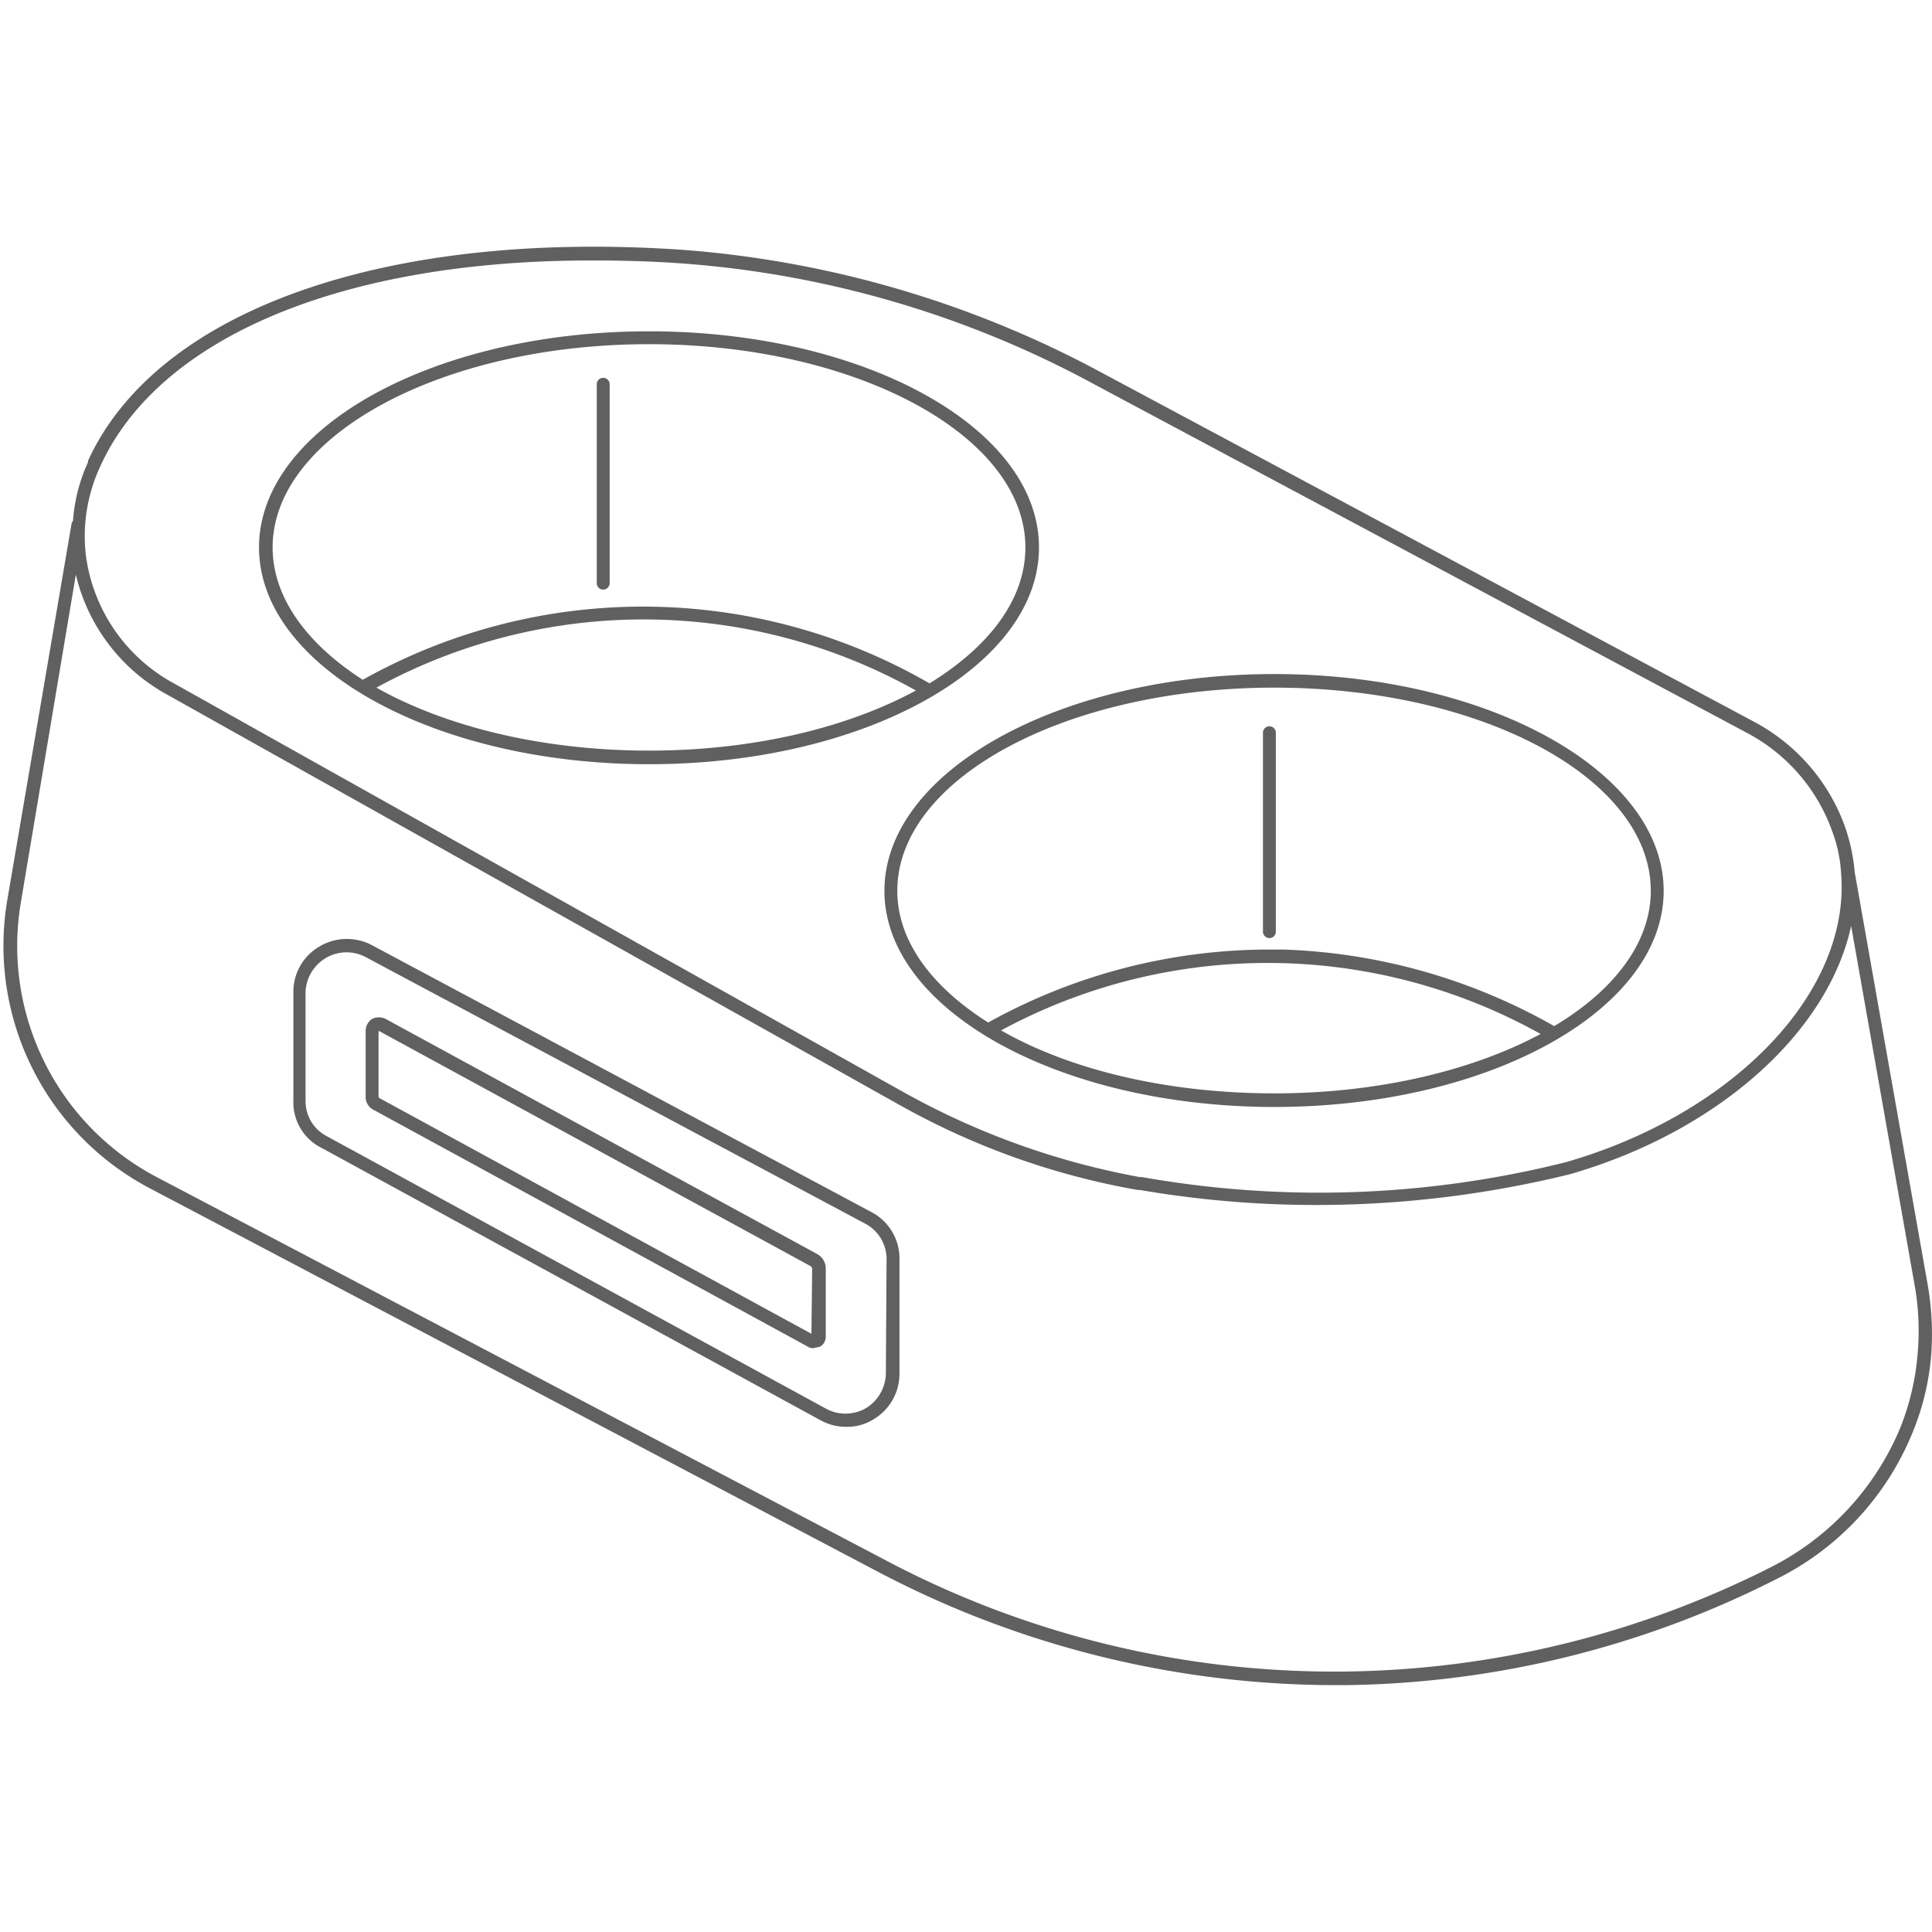 <svg id="f83589de-ad21-4687-b12e-e0ab031551a8" data-name="Layer 1" xmlns="http://www.w3.org/2000/svg" viewBox="0 0 270 270"><path d="M90.7,106.8c30.1,0,54.5-13.6,54.5-30.3S120.8,46.3,90.7,46.3,36.2,59.8,36.2,76.5,60.7,106.8,90.7,106.8Zm0-1.9c-15,0-28.5-3.4-38.1-8.8a77.9,77.9,0,0,1,75.4.4C118.4,101.7,105.3,104.9,90.7,104.9Zm0-56.8c29,0,52.6,12.8,52.6,28.4,0,7.3-5.1,13.9-13.4,19A80.1,80.1,0,0,0,50.7,95c-7.8-5-12.6-11.5-12.6-18.5C38.1,60.9,61.7,48.1,90.7,48.1Z" fill="#606060"/><path d="M123.6,124.5c0,16.6,24.4,30.2,54.5,30.2s54.4-13.6,54.4-30.2-24.4-30.3-54.4-30.3S123.6,107.8,123.6,124.5Zm54.5,28.3c-15,0-28.6-3.3-38.2-8.8a78.3,78.3,0,0,1,75.4.5C205.8,149.6,192.6,152.8,178.1,152.8Zm0-56.7c29,0,52.6,12.7,52.6,28.4,0,7.2-5.1,13.9-13.5,18.9a82,82,0,0,0-37.9-10.7h-2.1a80.9,80.9,0,0,0-39.1,10.2h0c-7.9-5-12.7-11.4-12.7-18.4C125.4,108.8,149,96.1,178.1,96.1Z" fill="#606060"/><path d="M269.3,179l-10.1-57.1a26.3,26.3,0,0,0-1.3-6.2A26.9,26.9,0,0,0,245,100.8L154,52.1A146.5,146.5,0,0,0,95.2,34.9c-41.5-2.8-73.3,8.5-82.9,29.5v.2a23.6,23.6,0,0,0-2.1,8.2.8.8,0,0,0-.2.4L1,125.9a38.3,38.3,0,0,0,20,40.2l101.4,53.4a137.4,137.4,0,0,0,64.1,16H188a136.6,136.6,0,0,0,61-15.2,39.4,39.4,0,0,0,18.2-19.9,36,36,0,0,0,2.7-11.2A39.9,39.9,0,0,0,269.3,179ZM14,65.2c8.2-18.1,33.9-28.8,68.6-28.8,4.1,0,8.3.1,12.5.4a142.6,142.6,0,0,1,58,17l91,48.6a25.1,25.1,0,0,1,12,13.9,20,20,0,0,1,1.2,5.8c1.3,16.5-14.9,33.5-38.4,40.3a141.7,141.7,0,0,1-59.3,2.1h-.3a107.1,107.1,0,0,1-32.9-11.8L24.3,95.5A23.9,23.9,0,0,1,12,77.6,23.1,23.1,0,0,1,14,65.2ZM268,189.1a35.6,35.6,0,0,1-2.5,10.6,38.4,38.4,0,0,1-17.4,19A135.2,135.2,0,0,1,188,233.6a134.1,134.1,0,0,1-64.7-15.8L21.9,164.5a36.5,36.5,0,0,1-19-38.3l7.7-45.9A25.9,25.9,0,0,0,23.4,97.1l102.1,57.2a105,105,0,0,0,33.5,12h.3a145.3,145.3,0,0,0,24.7,2.1,148.4,148.4,0,0,0,35.4-4.3c20.8-6,36.1-19.9,39.3-34.7l8.8,49.8A36.5,36.5,0,0,1,268,189.1Z" fill="#606060"/><path d="M121.8,169.4,52,132.1a7.5,7.5,0,0,0-7.4.2,7.3,7.3,0,0,0-3.6,6.3v15.2a7.1,7.1,0,0,0,3.9,6.6l69.8,38.1a7.4,7.4,0,0,0,3.6.9,6.9,6.9,0,0,0,3.7-1,7.4,7.4,0,0,0,3.7-6.4V176A7.3,7.3,0,0,0,121.8,169.4Zm2,22.6a5.8,5.8,0,0,1-2.8,4.8,5.7,5.7,0,0,1-5.5.1L45.7,158.8a5.5,5.5,0,0,1-3-4.9V138.6a5.8,5.8,0,0,1,2.8-4.7,5.7,5.7,0,0,1,5.5-.2L120.9,171a5.6,5.6,0,0,1,3,5Z" fill="#606060"/><path d="M114.1,175.2,53.9,142.4a2.1,2.1,0,0,0-1.9,0,2,2,0,0,0-.9,1.7v9.1a2,2,0,0,0,1.1,1.9l60.7,33.1a1.2,1.2,0,0,0,.8.2l.9-.2a1.6,1.6,0,0,0,.8-1.4v-9.5A2.3,2.3,0,0,0,114.1,175.2Zm-.7,11.2L53.1,153.5c-.1,0-.2-.2-.2-.3v-9.1H53l60.2,32.8a.5.5,0,0,1,.3.5Z" fill="#606060"/><path d="M84.3,82.4a.9.9,0,0,0,.9-.9V53.7a.9.9,0,0,0-1.8,0V81.5A.9.9,0,0,0,84.3,82.4Z" fill="#606060"/><path d="M177.4,131.1a.9.9,0,0,0,.9-.9V102.4a.9.9,0,0,0-1.8,0v27.8A.9.9,0,0,0,177.4,131.1Z" fill="#606060"/></svg>